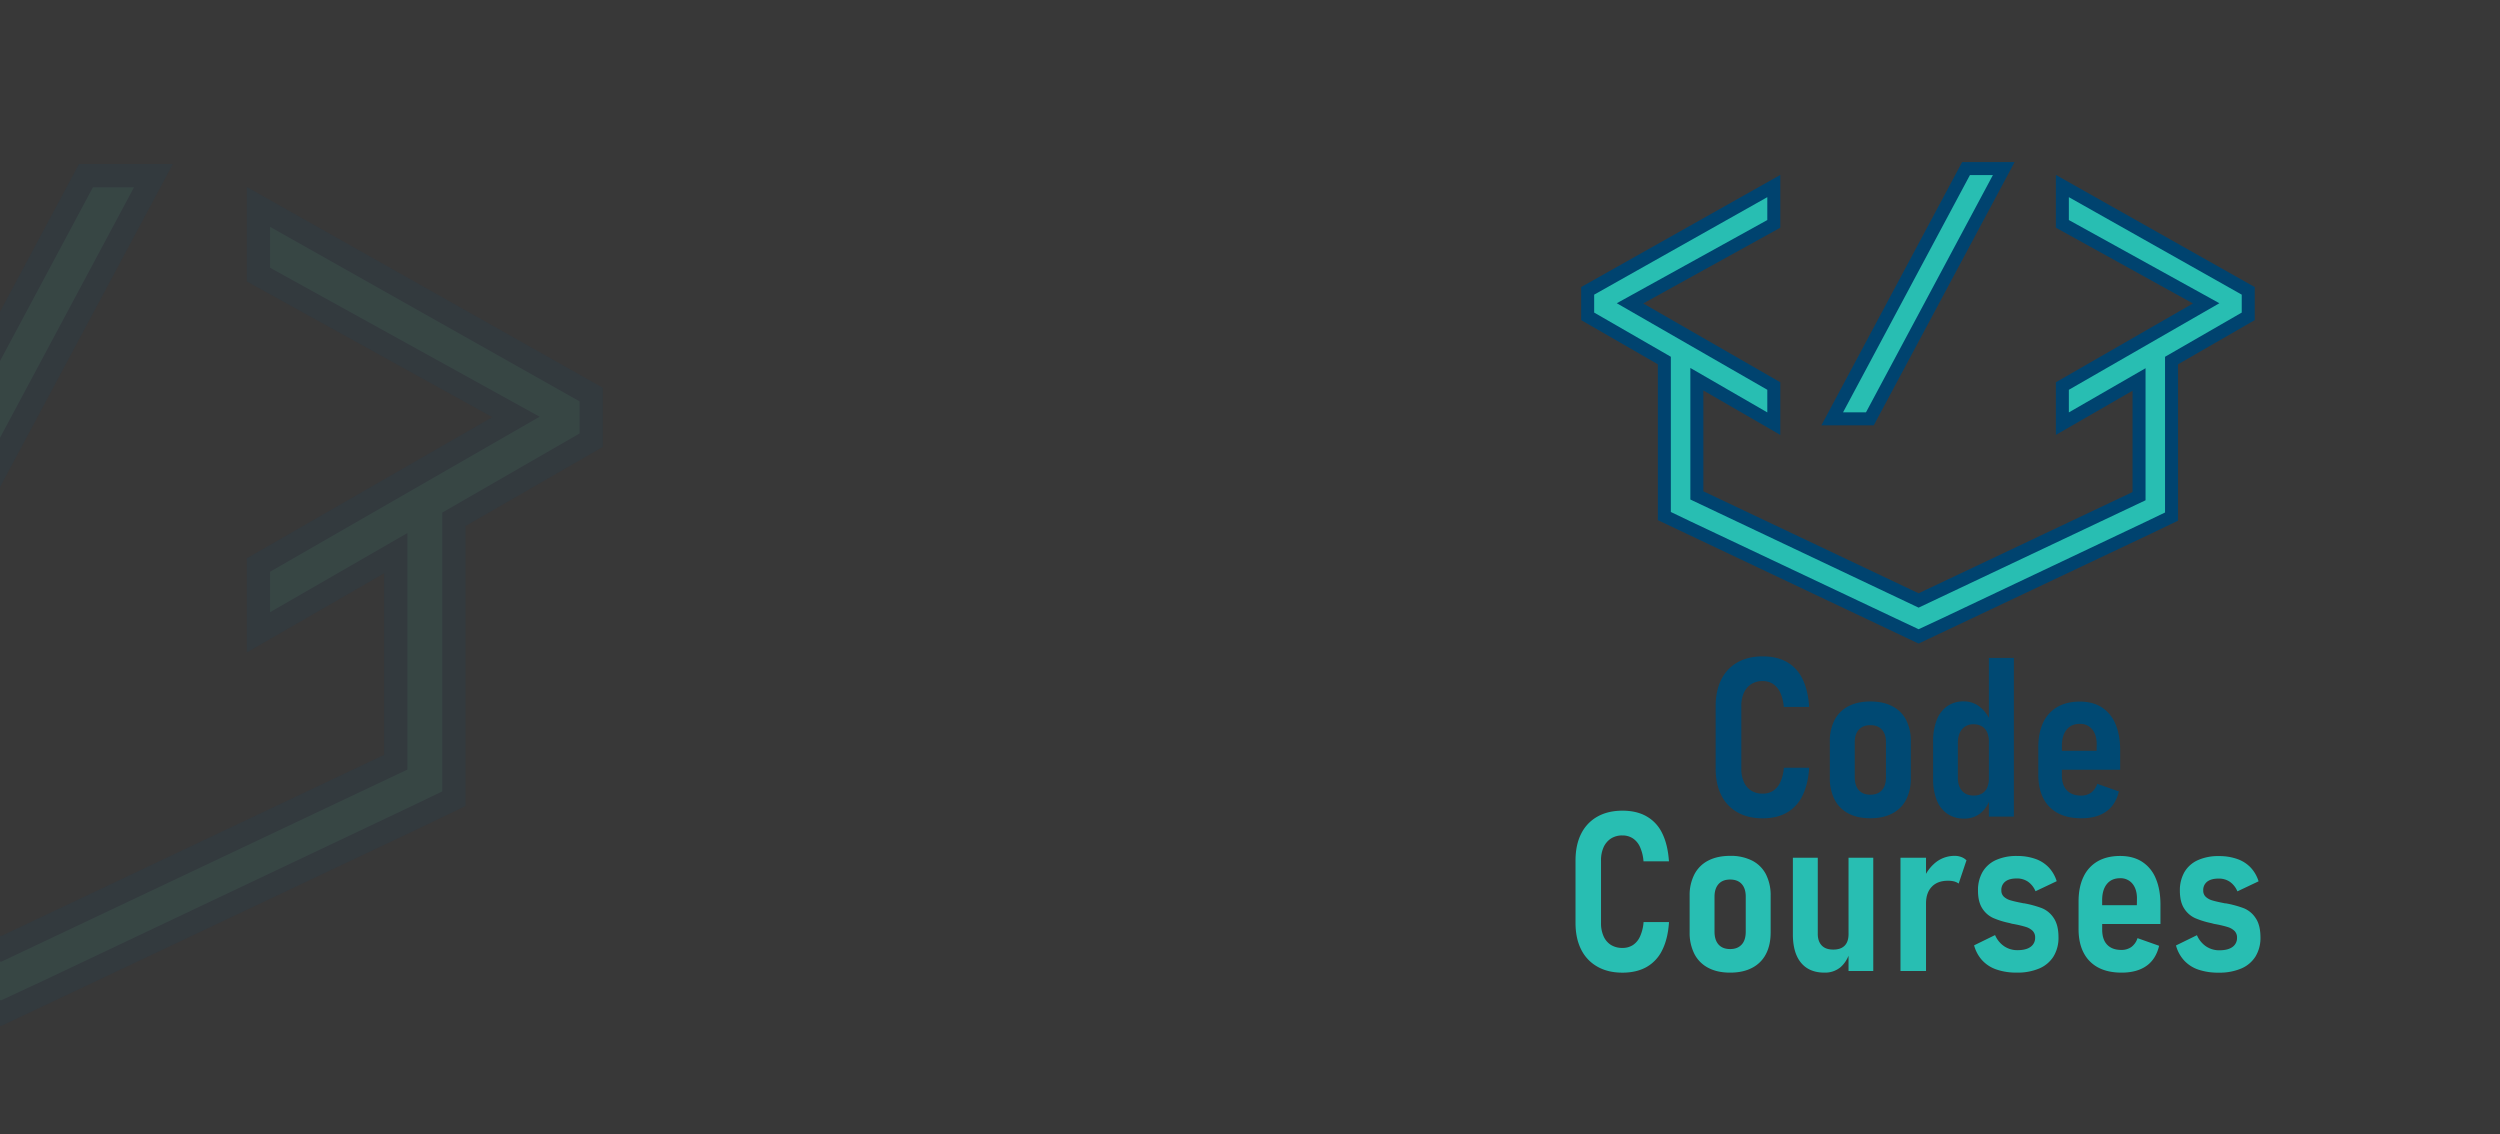 <svg id="Layer_1" data-name="Layer 1" xmlns="http://www.w3.org/2000/svg" viewBox="0 0 1920 871"><defs><style>.cls-1{fill:#383838;}.cls-2{fill:#004973;}.cls-3{fill:#28beb2;}.cls-4{fill:#00436f;}.cls-5{opacity:0.1;}</style></defs><rect class="cls-1" width="1920" height="871"/><path class="cls-2" d="M1339.3,532.07a15.46,15.46,0,0,1,5.66-6.66,15.81,15.81,0,0,1,8.75-2.34,14.49,14.49,0,0,1,8,2.22,15.59,15.59,0,0,1,5.53,6.66,32.5,32.5,0,0,1,2.68,11h19.53q-.84-12.82-5.15-21.54a29.51,29.51,0,0,0-12-13q-7.65-4.32-18.64-4.32-11.14,0-19.28,4.61a30.54,30.54,0,0,0-12.44,13.2q-4.32,8.6-4.32,20.5v47.86q0,11.89,4.32,20.45a30.61,30.61,0,0,0,12.44,13.16q8.13,4.6,19.28,4.6,10.82,0,18.52-4.31a29.65,29.65,0,0,0,12.07-13q4.37-8.73,5.2-21.55H1370a32.5,32.5,0,0,1-2.68,11,15.63,15.63,0,0,1-5.49,6.67,14.44,14.44,0,0,1-8.09,2.22,16.21,16.21,0,0,1-8.75-2.26,14.83,14.83,0,0,1-5.66-6.63,24.24,24.24,0,0,1-2-10.3V542.35A24.08,24.08,0,0,1,1339.3,532.07Z"/><path class="cls-2" d="M1453.23,542.35c-4.65-2.41-10.26-3.61-16.78-3.61s-12.14,1.2-16.77,3.61A24.65,24.65,0,0,0,1409,552.86a35,35,0,0,0-3.69,16.64v27.83a35.63,35.63,0,0,0,3.69,16.81,24.73,24.73,0,0,0,10.66,10.64q6.94,3.65,16.77,3.64c6.52,0,12.13-1.21,16.78-3.64a24.6,24.6,0,0,0,10.66-10.56,35.4,35.4,0,0,0,3.65-16.64V569.5a35.43,35.43,0,0,0-3.65-16.64A24.38,24.38,0,0,0,1453.23,542.35Zm-4.8,54.56c0,4.3-1,7.62-3.11,9.93s-5,3.48-8.87,3.48-6.84-1.16-8.9-3.48-3.11-5.63-3.11-9.93V570.09q0-6.29,3.16-9.72c2.1-2.29,5-3.44,8.85-3.44s6.79,1.15,8.87,3.44,3.11,5.53,3.11,9.72Z"/><path class="cls-2" d="M1527.46,551.34a27.6,27.6,0,0,0-7.08-8.58,19.84,19.84,0,0,0-12.12-4.1,22,22,0,0,0-12.74,3.64,23,23,0,0,0-8.09,10.61,44.76,44.76,0,0,0-2.81,16.76v28.25a43.8,43.8,0,0,0,2.81,16.63,22.63,22.63,0,0,0,8.18,10.48,22.38,22.38,0,0,0,12.9,3.65,19.66,19.66,0,0,0,12.45-4.07,22.48,22.48,0,0,0,6.5-8.76v11.32h19.19V505.3h-19.19Zm-1.38,53.7a9.87,9.87,0,0,1-4,4.44,12.54,12.54,0,0,1-6.37,1.51q-5.71,0-8.9-3.65c-2.12-2.42-3.17-5.88-3.17-10.35V570.76q0-6.87,3.17-10.69a11,11,0,0,1,8.9-3.81,12.35,12.35,0,0,1,6.37,1.55,10.24,10.24,0,0,1,4,4.48,16.82,16.82,0,0,1,1.38,7.13V598A16.55,16.55,0,0,1,1526.08,605Z"/><path class="cls-2" d="M1628.29,591.13V576.21q0-11.75-3.64-20.2a27.57,27.57,0,0,0-10.57-12.83q-6.91-4.35-16.73-4.36-10.14,0-17.25,4.11a26.89,26.89,0,0,0-10.91,11.94q-3.75,7.85-3.76,18.91V595q0,10.74,3.9,18.19a26.32,26.32,0,0,0,11.23,11.36q7.32,3.88,17.89,3.89,11.73,0,19.07-5.15t9.76-15.46l-16.59-5.87a13.42,13.42,0,0,1-4.65,6.74,12.85,12.85,0,0,1-7.84,2.31c-4.65,0-8.24-1.34-10.81-4s-3.86-6.51-3.86-11.48v-4.36Zm-41.15-30.72q3.58-4.49,10.21-4.49a11.65,11.65,0,0,1,9.36,4.11q3.46,4.11,3.56,11.15l-.09,5.45h-26.65v-3.78Q1583.53,564.9,1587.14,560.41Z"/><path class="cls-3" d="M1231.58,650.63a15.55,15.55,0,0,1,5.67-6.66,15.82,15.82,0,0,1,8.75-2.35,14.44,14.44,0,0,1,8,2.23,15.53,15.53,0,0,1,5.53,6.66,32.43,32.43,0,0,1,2.68,11h19.54q-.84-12.79-5.16-21.53a29.38,29.38,0,0,0-12-13Q1257,622.6,1246,622.6q-11.14,0-19.28,4.61a30.6,30.6,0,0,0-12.44,13.2Q1210,649,1210,660.9v47.86q0,11.91,4.32,20.45a30.55,30.55,0,0,0,12.44,13.16Q1234.85,747,1246,747q10.82,0,18.53-4.32a29.6,29.6,0,0,0,12.07-13q4.37-8.71,5.2-21.54h-19.54a32.56,32.56,0,0,1-2.68,11,15.6,15.6,0,0,1-5.49,6.66A14.37,14.37,0,0,1,1246,728a16.3,16.3,0,0,1-8.75-2.26,15,15,0,0,1-5.67-6.63,24.37,24.37,0,0,1-2-10.31V660.9A24.18,24.18,0,0,1,1231.58,650.63Z"/><path class="cls-3" d="M1345.54,660.9a36.31,36.31,0,0,0-16.79-3.6q-9.82,0-16.77,3.6a24.65,24.65,0,0,0-10.65,10.52,34.92,34.92,0,0,0-3.69,16.64v27.83a35.69,35.69,0,0,0,3.69,16.81A24.68,24.68,0,0,0,1312,743.33q6.94,3.66,16.77,3.65c6.52,0,12.13-1.21,16.79-3.65a24.47,24.47,0,0,0,10.65-10.56q3.64-6.9,3.65-16.64V688.06a35.28,35.28,0,0,0-3.65-16.64A24.38,24.38,0,0,0,1345.54,660.9Zm-4.81,54.56c0,4.32-1,7.62-3.11,9.94s-5,3.47-8.87,3.47-6.83-1.15-8.9-3.47-3.1-5.62-3.1-9.94V688.64c0-4.18,1.06-7.42,3.14-9.72s5-3.43,8.86-3.43,6.8,1.15,8.87,3.43,3.11,5.54,3.11,9.72Z"/><path class="cls-3" d="M1419.68,717.4q0,5.86-3,8.88t-8.72,3c-3.87,0-6.81-1-8.85-3.14s-3.06-5.08-3.06-8.93V658.72h-19.12v58.84q0,14.34,6.3,21.89t18,7.53a18.52,18.52,0,0,0,12.27-4.15,22.92,22.92,0,0,0,6.17-8.86v11.76h19v-87h-19Z"/><path class="cls-3" d="M1501.14,657.3a23.24,23.24,0,0,0-13.65,4.36,30.46,30.46,0,0,0-8.3,9.45V658.72h-19.62v87h19.62V693.51q.07-8,4.52-12.58t12.49-4.52a17.79,17.79,0,0,1,4.61.54,10.26,10.26,0,0,1,3.44,1.63l6-17.85a11.15,11.15,0,0,0-4-2.55A14.34,14.34,0,0,0,1501.14,657.3Z"/><path class="cls-3" d="M1568.13,697.45a80.06,80.06,0,0,0-13.5-3.69,2,2,0,0,1-.43,0,1.23,1.23,0,0,1-.41-.12,2.92,2.92,0,0,1-1-.17c-3.69-.72-6.58-1.38-8.64-2a12.58,12.58,0,0,1-5.11-2.73,6.37,6.37,0,0,1-2-4.94,8,8,0,0,1,3.06-6.79q3-2.36,8.84-2.35a14.79,14.79,0,0,1,8.59,2.51,16.73,16.73,0,0,1,5.74,7.3l16.27-7.71a27.06,27.06,0,0,0-6.13-10.61,25.85,25.85,0,0,0-10.27-6.53,41.21,41.21,0,0,0-14.11-2.23,37.93,37.93,0,0,0-16.18,3.14,22.79,22.79,0,0,0-10.23,9.1,27.81,27.81,0,0,0-3.52,14.42c0,5.7,1.11,10.23,3.31,13.62a19.45,19.45,0,0,0,8.34,7.33,63.17,63.17,0,0,0,12.4,3.86,4.85,4.85,0,0,1,.55.16,1.17,1.17,0,0,0,.46.08,8.19,8.19,0,0,0,1.81.47c.58.08,1.13.18,1.63.29a82.1,82.1,0,0,1,8.38,2.06,12.88,12.88,0,0,1,5,2.88,7,7,0,0,1,2,5.29,8.31,8.31,0,0,1-3.47,7.08q-3.49,2.55-10,2.56a18,18,0,0,1-10.3-3,19.57,19.57,0,0,1-7-8.6l-16.1,7.89a27.5,27.5,0,0,0,6.19,11.48,26.39,26.39,0,0,0,11.11,7.12,46.92,46.92,0,0,0,15.47,2.35,42.61,42.61,0,0,0,17.27-3.18,23.81,23.81,0,0,0,11-9.31,27.43,27.43,0,0,0,3.77-14.67q0-9.45-3.73-14.87A19.83,19.83,0,0,0,1568.13,697.45Z"/><path class="cls-3" d="M1645,661.74c-4.62-2.91-10.18-4.36-16.73-4.36-6.76,0-12.52,1.38-17.26,4.1a26.89,26.89,0,0,0-10.9,11.95q-3.77,7.85-3.77,18.9v21.21q0,10.73,3.9,18.19a26.38,26.38,0,0,0,11.23,11.36q7.34,3.88,17.89,3.89,11.74,0,19.07-5.15t9.77-15.46l-16.6-5.88a13.35,13.35,0,0,1-4.65,6.75,12.88,12.88,0,0,1-7.83,2.3q-7,0-10.82-4T1614.48,714v-4.36h44.75V694.76q0-11.73-3.64-20.2A27.68,27.68,0,0,0,1645,661.74Zm-3.9,33.45h-26.65v-3.78c0-5.31,1.19-9.45,3.61-12.45s5.8-4.48,10.21-4.48a11.68,11.68,0,0,1,9.35,4.1c2.32,2.75,3.5,6.46,3.57,11.16Z"/><path class="cls-3" d="M1732.27,705a19.73,19.73,0,0,0-9.09-7.5,80.06,80.06,0,0,0-13.5-3.69,1.87,1.87,0,0,1-.42,0,1.22,1.22,0,0,1-.42-.12,2.89,2.89,0,0,1-.5,0,2.83,2.83,0,0,1-.5-.13c-3.69-.72-6.57-1.38-8.64-2a12.58,12.58,0,0,1-5.11-2.73,6.37,6.37,0,0,1-2-4.94,8,8,0,0,1,3.06-6.79q3.06-2.36,8.84-2.35a14.84,14.84,0,0,1,8.6,2.51,16.78,16.78,0,0,1,5.73,7.3l16.27-7.71a27.16,27.16,0,0,0-6.12-10.61,26,26,0,0,0-10.27-6.53,41.31,41.31,0,0,0-14.12-2.23,38,38,0,0,0-16.18,3.14,22.79,22.79,0,0,0-10.23,9.1,27.91,27.91,0,0,0-3.52,14.42c0,5.7,1.11,10.23,3.31,13.62a19.45,19.45,0,0,0,8.34,7.33,63.39,63.39,0,0,0,12.4,3.86,3.86,3.86,0,0,1,.55.16,1.21,1.21,0,0,0,.46.08,8.34,8.34,0,0,0,1.81.47c.58.08,1.13.18,1.63.29a82.1,82.1,0,0,1,8.38,2.06,12.88,12.88,0,0,1,5,2.88,7,7,0,0,1,2,5.29,8.31,8.31,0,0,1-3.47,7.08q-3.49,2.55-10,2.56a18,18,0,0,1-10.3-3,19.57,19.57,0,0,1-7-8.6l-16.1,7.89a27.4,27.4,0,0,0,6.2,11.48,26.29,26.29,0,0,0,11.1,7.12A46.92,46.92,0,0,0,1704,747a42.61,42.61,0,0,0,17.27-3.18,23.81,23.81,0,0,0,11-9.31,27.43,27.43,0,0,0,3.77-14.67Q1736,710.37,1732.27,705Z"/><polygon class="cls-4" points="1439.05 326.66 1398.81 326.66 1506.92 124.47 1547.23 124.47 1439.05 326.66"/><polygon class="cls-4" points="1473.47 494.26 1273.23 399.47 1273.23 279.78 1214.33 245.84 1214.33 220.45 1367.27 134.34 1367.27 174.87 1262 233.05 1367.27 293.59 1367.27 334.02 1308.17 299.88 1308.17 377.3 1473.49 455.64 1637.79 377.9 1637.79 300.07 1578.91 334 1578.91 293.59 1684.17 233.05 1578.91 174.87 1578.91 134.33 1731.63 220.46 1731.63 245.84 1672.73 279.78 1672.73 399.87 1652.1 409.79 1473.47 494.26"/><polygon class="cls-3" points="1530.55 134.45 1512.91 134.45 1415.46 316.68 1433.07 316.68 1530.55 134.45"/><polygon class="cls-3" points="1588.88 151.42 1588.88 168.99 1704.48 232.88 1588.88 299.36 1588.88 316.73 1647.78 282.79 1647.78 384.21 1473.48 466.67 1298.19 383.62 1298.19 282.59 1357.29 316.73 1357.29 299.36 1241.69 232.88 1357.29 168.99 1357.29 151.42 1224.32 226.29 1224.32 240.06 1283.21 274 1283.21 393.2 1298.19 400.39 1456.11 475.06 1473.48 483.24 1491.05 475.06 1647.78 400.79 1662.75 393.6 1662.75 274 1721.65 240.06 1721.65 226.29 1588.88 151.42"/><g class="cls-5"><polygon class="cls-4" points="132.81 125.94 0 374.18 0 239.37 60.65 125.94 132.81 125.94"/><polygon class="cls-4" points="463 297.81 463 343.24 357.53 404.02 357.53 619.06 320.6 636.81 0.74 788.06 0 787.71 0 718.53 0.78 718.9 294.97 579.71 294.97 440.35 189.54 501.11 189.54 428.76 378.03 320.36 189.54 216.18 189.54 143.59 463 297.81"/><polygon class="cls-3" points="102.96 143.81 0 336.27 0 277.25 71.36 143.81 102.96 143.81"/><polygon class="cls-3" points="445.13 308.24 445.13 332.91 339.67 393.68 339.67 607.82 312.86 620.69 32.23 753.68 0.77 768.33 0 767.97 0 738.3 0.77 738.66 312.86 591.02 312.86 409.41 207.4 470.19 207.4 439.08 414.39 320.04 207.4 205.65 207.4 174.19 445.13 308.24"/></g></svg>